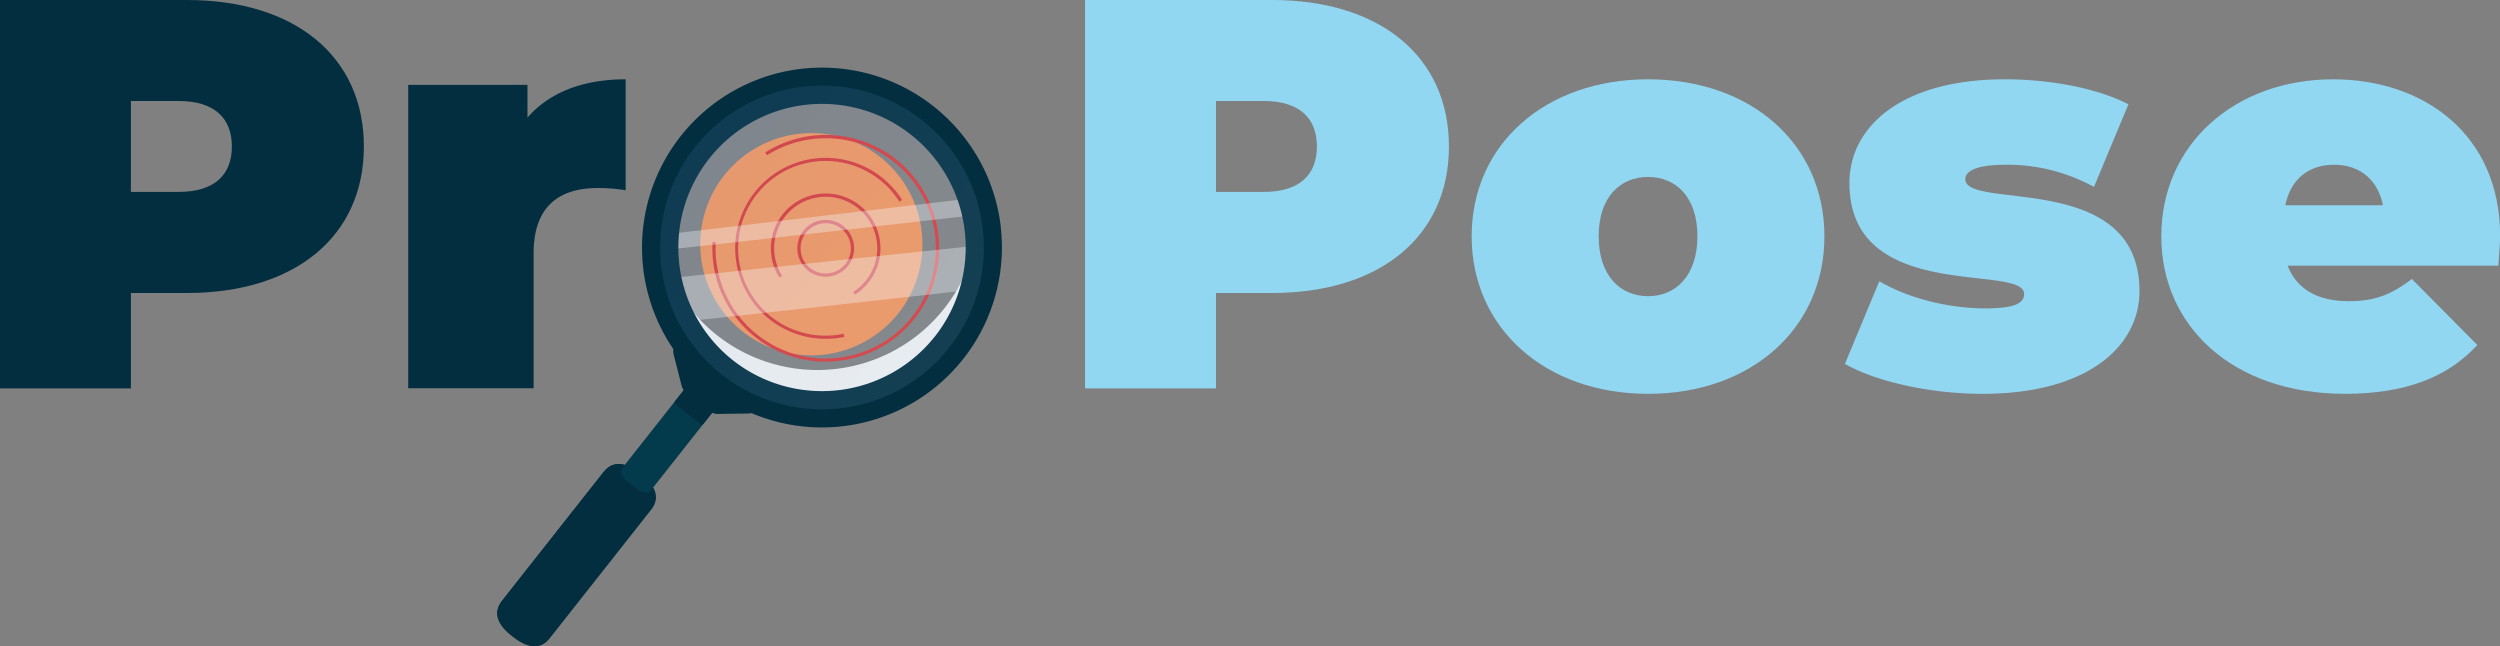 <svg xmlns="http://www.w3.org/2000/svg" xmlns:xlink="http://www.w3.org/1999/xlink" viewBox="0 0 887.38 229.45"><rect x="0" y="0" width="887.38" height="229.45" fill="#808080" stroke="none"/><defs><style>.cls-1{fill:#f2955e;}.cls-2{fill:#d93b3b;}.cls-3{fill:#91d7f2;}.cls-4{fill:#022e40;}.cls-5{fill:#033b4c;}.cls-6,.cls-7{fill:#fff;}.cls-6{opacity:0.86;}.cls-7{opacity:0.35;}.cls-8{opacity:0.1;fill:url(#Безымянный_градиент_505);}</style><linearGradient id="Безымянный_градиент_505" x1="5083.1" y1="3284.94" x2="5198.02" y2="3284.94" gradientTransform="matrix(-0.76, -0.65, -0.65, 0.76, 6329.09, 963.25)" gradientUnits="userSpaceOnUse"><stop offset="0.01" stop-color="#bae1ff"/><stop offset="1" stop-color="#86c0ff"/></linearGradient></defs><g id="Camada_2" data-name="Camada 2"><g id="Camada_1-2" data-name="Camada 1"><circle class="cls-1" cx="287.99" cy="86.7" r="39.43" transform="translate(121.27 337.01) rotate(-73.09)"/><path class="cls-2" d="M293.1,98.22a10.07,10.07,0,0,1-8.53-4.69h0a10.08,10.08,0,1,1,8.53,4.69Zm-7.55-5.3a8.92,8.92,0,1,0,2.77-12.31,8.92,8.92,0,0,0-2.77,12.31Z"/><path class="cls-2" d="M303.47,104.6l-.61-1a18.29,18.29,0,1,0-25.24-5.7l-1,.62a19.45,19.45,0,1,1,26.83,6.06Z"/><path class="cls-2" d="M293.16,120.27A32.12,32.12,0,1,1,320.24,71l-1,.62a31,31,0,1,0-19.75,46.83l.24,1.13A32.22,32.22,0,0,1,293.16,120.27Z"/><path class="cls-2" d="M293.15,128.37a40.21,40.21,0,0,1-40.23-42.54l1.15.07a39.09,39.09,0,1,0,18.15-30.78l-.62-1a40.23,40.23,0,1,1,21.55,74.23Z"/><path class="cls-3" d="M514.3,52c0,31.89-24.42,52-62.81,52H431.61v33.87H385.14V0h66.35C489.88,0,514.3,20.08,514.3,52Zm-46.86,0c0-10-6.1-16.15-18.9-16.15H431.61V68.12h16.93C461.34,68.12,467.44,62,467.44,52Z"/><path class="cls-3" d="M522.37,83.87c0-32.68,26.18-55.72,62.61-55.72,36.62,0,62.6,23,62.6,55.72s-26,55.92-62.6,55.92C548.55,139.79,522.37,116.56,522.37,83.87Zm80.13,0c0-14-7.68-21.06-17.52-21.06s-17.53,7.08-17.53,21.06,7.68,21.27,17.53,21.27S602.5,97.85,602.5,83.87Z"/><path class="cls-3" d="M654.86,129.16l12.21-29.34c10.24,6.1,24.81,9.65,37.6,9.65,10.83,0,13.79-2,13.79-5.12,0-11-62,3.74-62-39.38,0-20.28,18.9-36.82,55.13-36.82,15.75,0,32.48,3,43.9,8.86L743.26,66.35a63.82,63.82,0,0,0-31.1-7.88c-11.42,0-14.57,2.56-14.57,5.12,0,11.23,61.82-3.34,61.82,39.77,0,19.5-18.31,36.43-55.72,36.43C685.18,139.79,665.89,135.46,654.86,129.16Z"/><path class="cls-3" d="M886.79,94.31H812c3.15,8.27,10.63,12.6,21.66,12.6,9.84,0,15.35-2.56,22.44-7.88l23.23,23.43c-10.43,11.42-25.59,17.33-47,17.33-39.57,0-65.17-23.83-65.17-55.92,0-32.68,26.19-55.72,61-55.72,31.9,0,59.27,19.3,59.27,55.72C887.38,87,887,91.16,886.79,94.31ZM811.18,72.85h34.65c-1.77-9.06-8.26-14.38-17.32-14.38C819.25,58.47,813,63.79,811.18,72.85Z"/><path class="cls-4" d="M129.16,52c0,31.89-24.42,52-62.81,52H46.46v33.87H0V0H66.35C104.74,0,129.16,20.08,129.16,52ZM82.3,52c0-10-6.11-16.15-18.9-16.15H46.46V68.12H63.4C76.19,68.12,82.3,62,82.3,52Z"/><path class="cls-4" d="M222.08,28.15V67.53a61.82,61.82,0,0,0-9.84-.79c-13.39,0-22.84,6.11-22.84,23.24v47.84H144.9V30.12h42.33V41.74C195.11,32.68,207.12,28.15,222.08,28.15Z"/><path class="cls-4" d="M181.9,225.94c4.67,3.69,9.54,5.31,13.22.63l36-45.64c3.69-4.67,1-9-3.69-12.71s-9.54-5.31-13.22-.64l-36,45.65C174.52,217.9,177.23,222.26,181.9,225.94Z"/><path class="cls-4" d="M225.58,166.87c3.52,3.34,5.13,7.15,1.94,11.2l-36,45.64c-3.2,4-7.28,3.37-11.35.72-3.53-3.34-5.14-7.16-1.94-11.2l36-45.65C217.42,163.54,221.5,164.22,225.58,166.87Z"/><path class="cls-5" d="M224.32,172.19c2.78,2.2,4.92,4.14,7.12,1.35l27.76-35.17a6.43,6.43,0,0,0-10.1-8l-27.76,35.18C219.14,168.36,221.53,170,224.32,172.19Z"/><path class="cls-6" d="M254.53,119a57.44,57.44,0,0,0,93-44.81A57.45,57.45,0,1,1,234.32,87.54,57.19,57.19,0,0,0,254.53,119Z"/><path class="cls-7" d="M345.36,102.81s-95.8,10.76-102.75,11.31-4.36-15.45-4.36-15.45l114-12.07Z"/><path class="cls-7" d="M346.3,76.31S244.05,88,237.1,88.56s-4-5-4-5l116-13.68Z"/><path class="cls-4" d="M259.2,138.37l-9.77,12.38a6.63,6.63,0,0,1-1.78-1l-6.81-5.38a6.37,6.37,0,0,1-1.47-1.64l9.73-12.34a6.35,6.35,0,0,1,2.92-2.07l8.52,6.72A6.41,6.41,0,0,1,259.2,138.37Z"/><path class="cls-4" d="M355.22,80.35A63.89,63.89,0,1,0,239,123.9a6.55,6.55,0,0,0,.17,2.15l2.71,10.62a6.54,6.54,0,0,0,2.26,3.49l6.82,5.38a6.51,6.51,0,0,0,4.11,1.39l10.28-.15a6.93,6.93,0,0,0,1.37-.16,63.89,63.89,0,0,0,88.47-66.27Zm-23.4,39.09a51.09,51.09,0,0,1-71.66,8.45h0a51,51,0,1,1,71.67-8.44Z"/><circle class="cls-8" cx="291.77" cy="87.83" r="57.46" transform="translate(-3.62 13.07) rotate(-2.55)"/></g></g></svg>